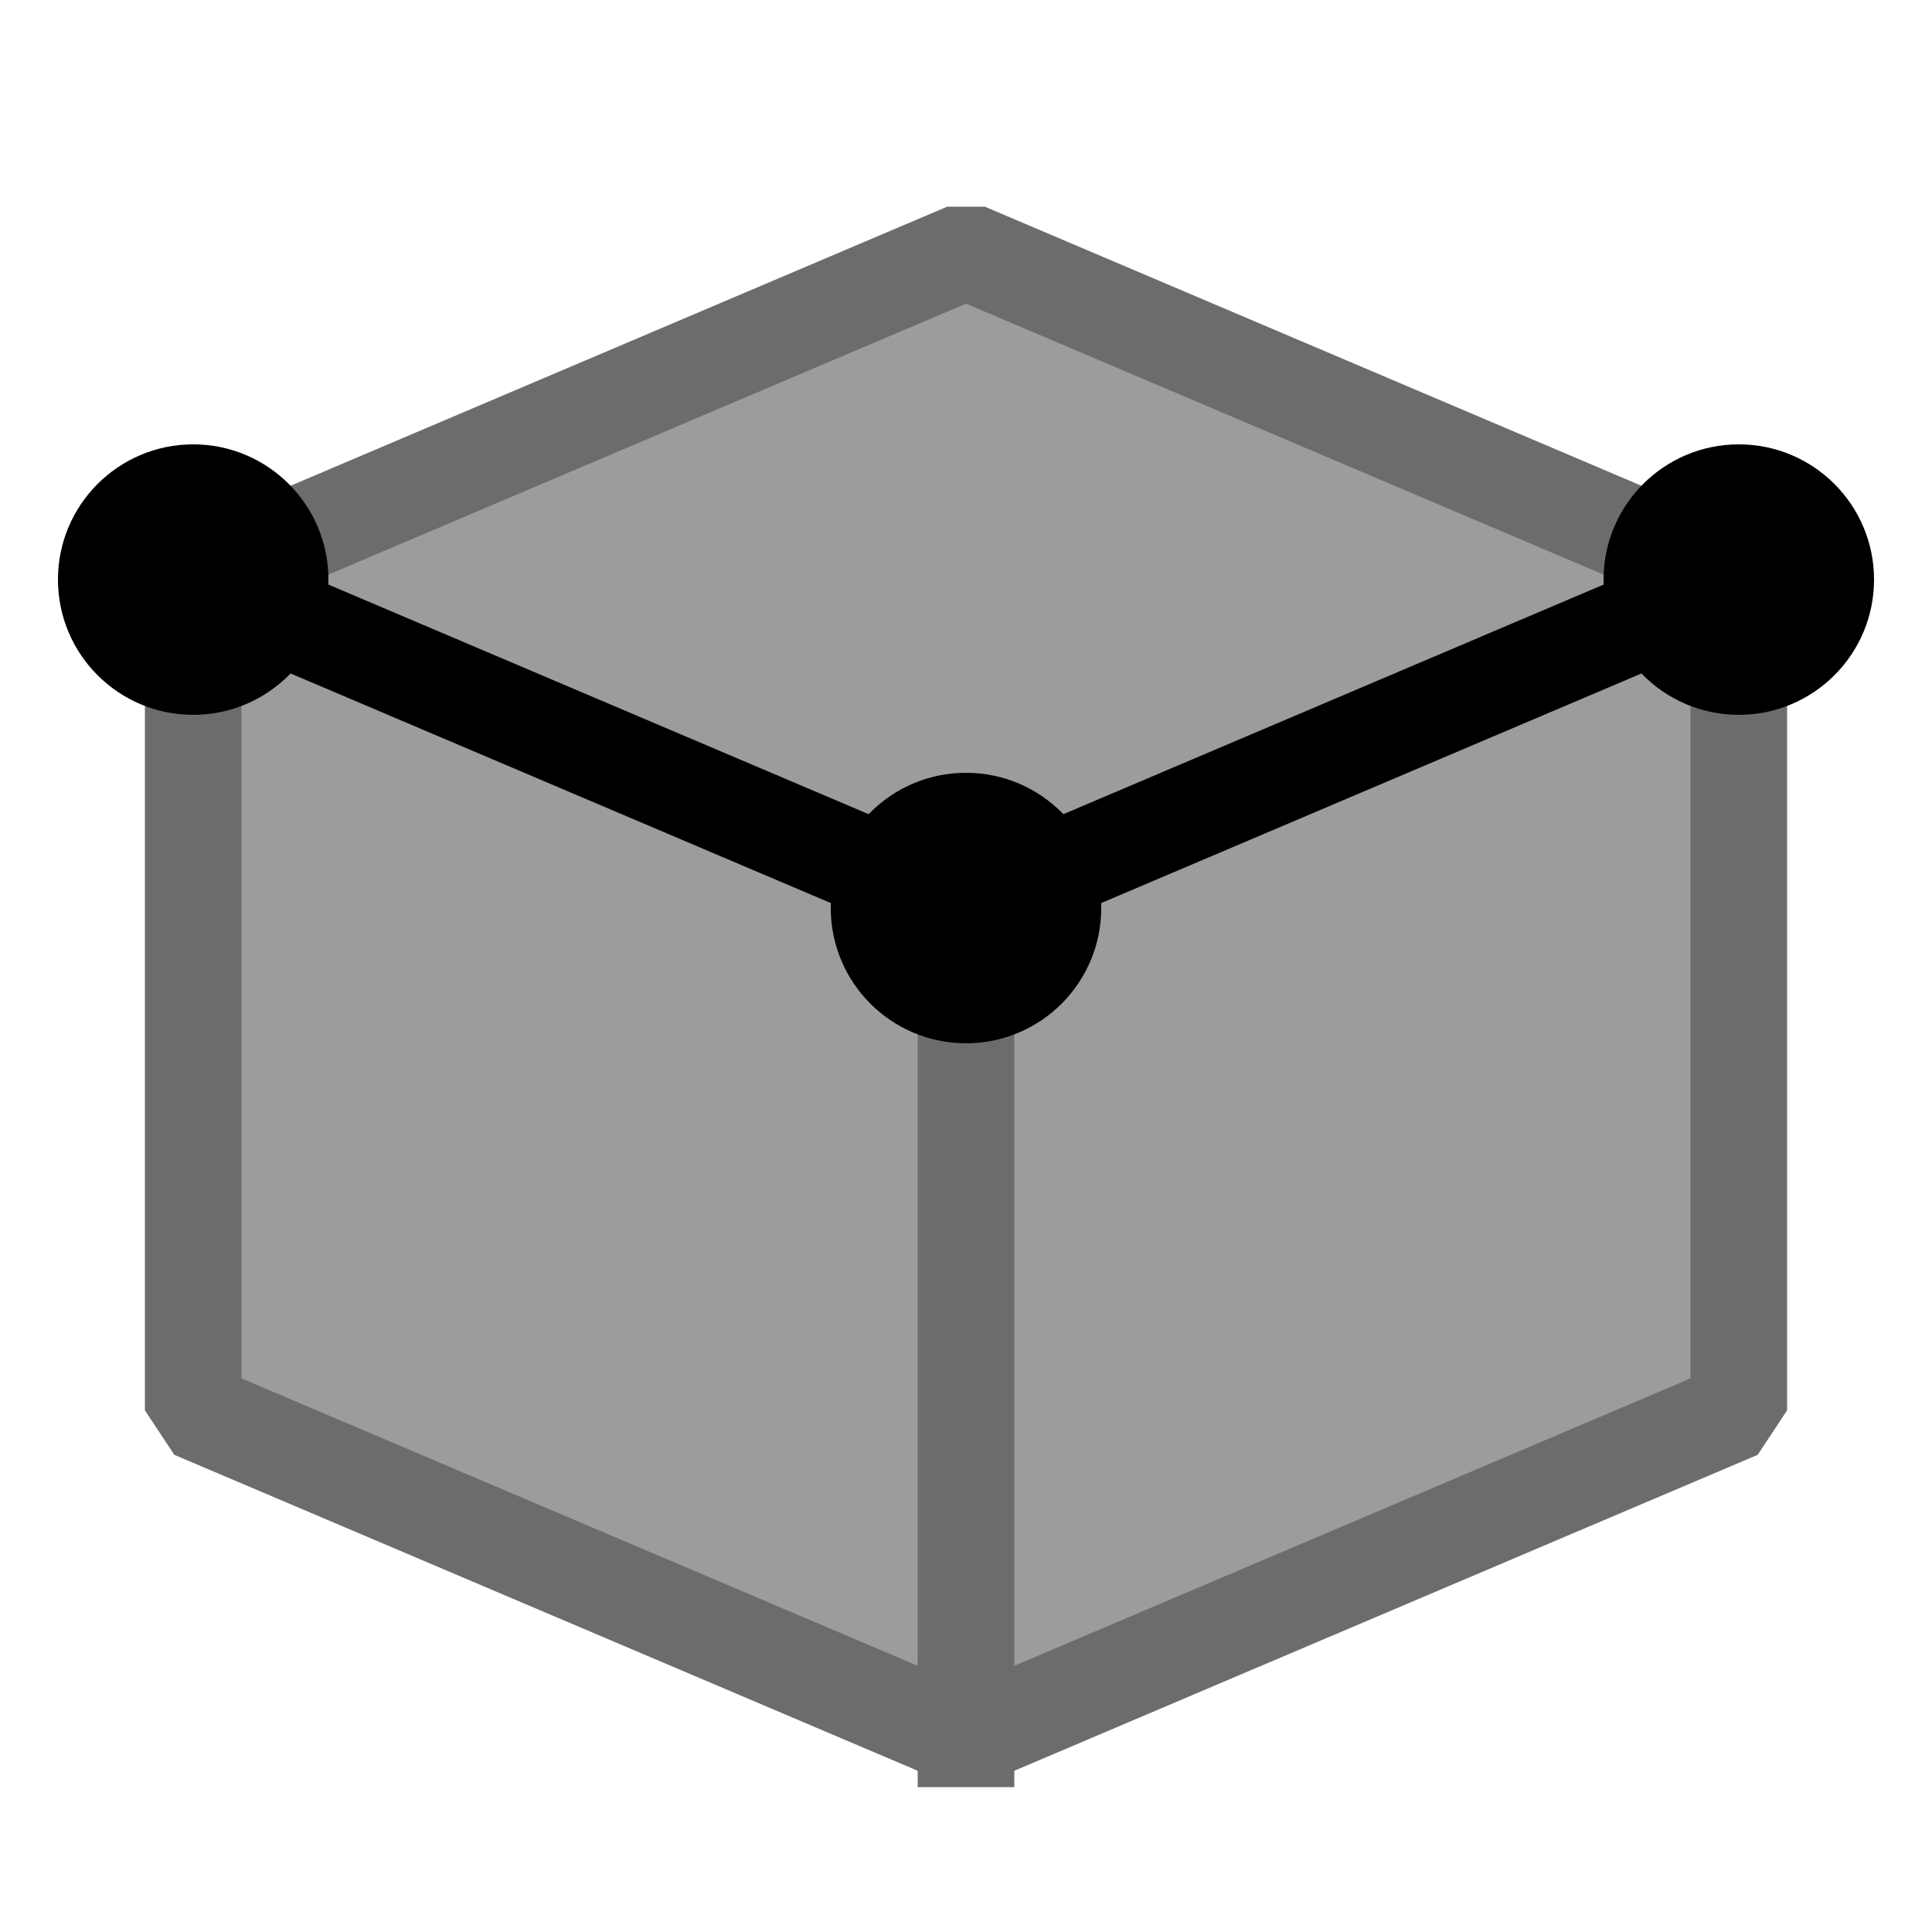 <?xml version="1.0" encoding="UTF-8"?>
<svg width="100" height="100" version="1.1" viewBox="0 0 100 100" xmlns="http://www.w3.org/2000/svg">
 <path d="m10 73v-43l40-17 40 17v43l-40 17z" fill="#9c9c9c" stroke="#6c6c6c" stroke-dashoffset="5" stroke-linecap="square" stroke-linejoin="bevel" stroke-width="5" style="paint-order:markers fill stroke"/>
 <path d="m50 90v-43" fill="none" stroke="#6c6c6c" stroke-dashoffset="5" stroke-linecap="square" stroke-linejoin="bevel" stroke-width="5" style="paint-order:markers fill stroke"/>
 <path d="m90 30-40 17-40-17" fill="none" stroke="#000" stroke-dashoffset="5" stroke-linecap="square" stroke-linejoin="bevel" stroke-width="5" style="paint-order:markers fill stroke"/>
 <circle cx="90" cy="30" r="7" style="paint-order:markers fill stroke"/>
 <circle cx="50" cy="47" r="7" style="paint-order:markers fill stroke"/>
 <circle cx="10" cy="30" r="7" style="paint-order:markers fill stroke"/>
</svg>
